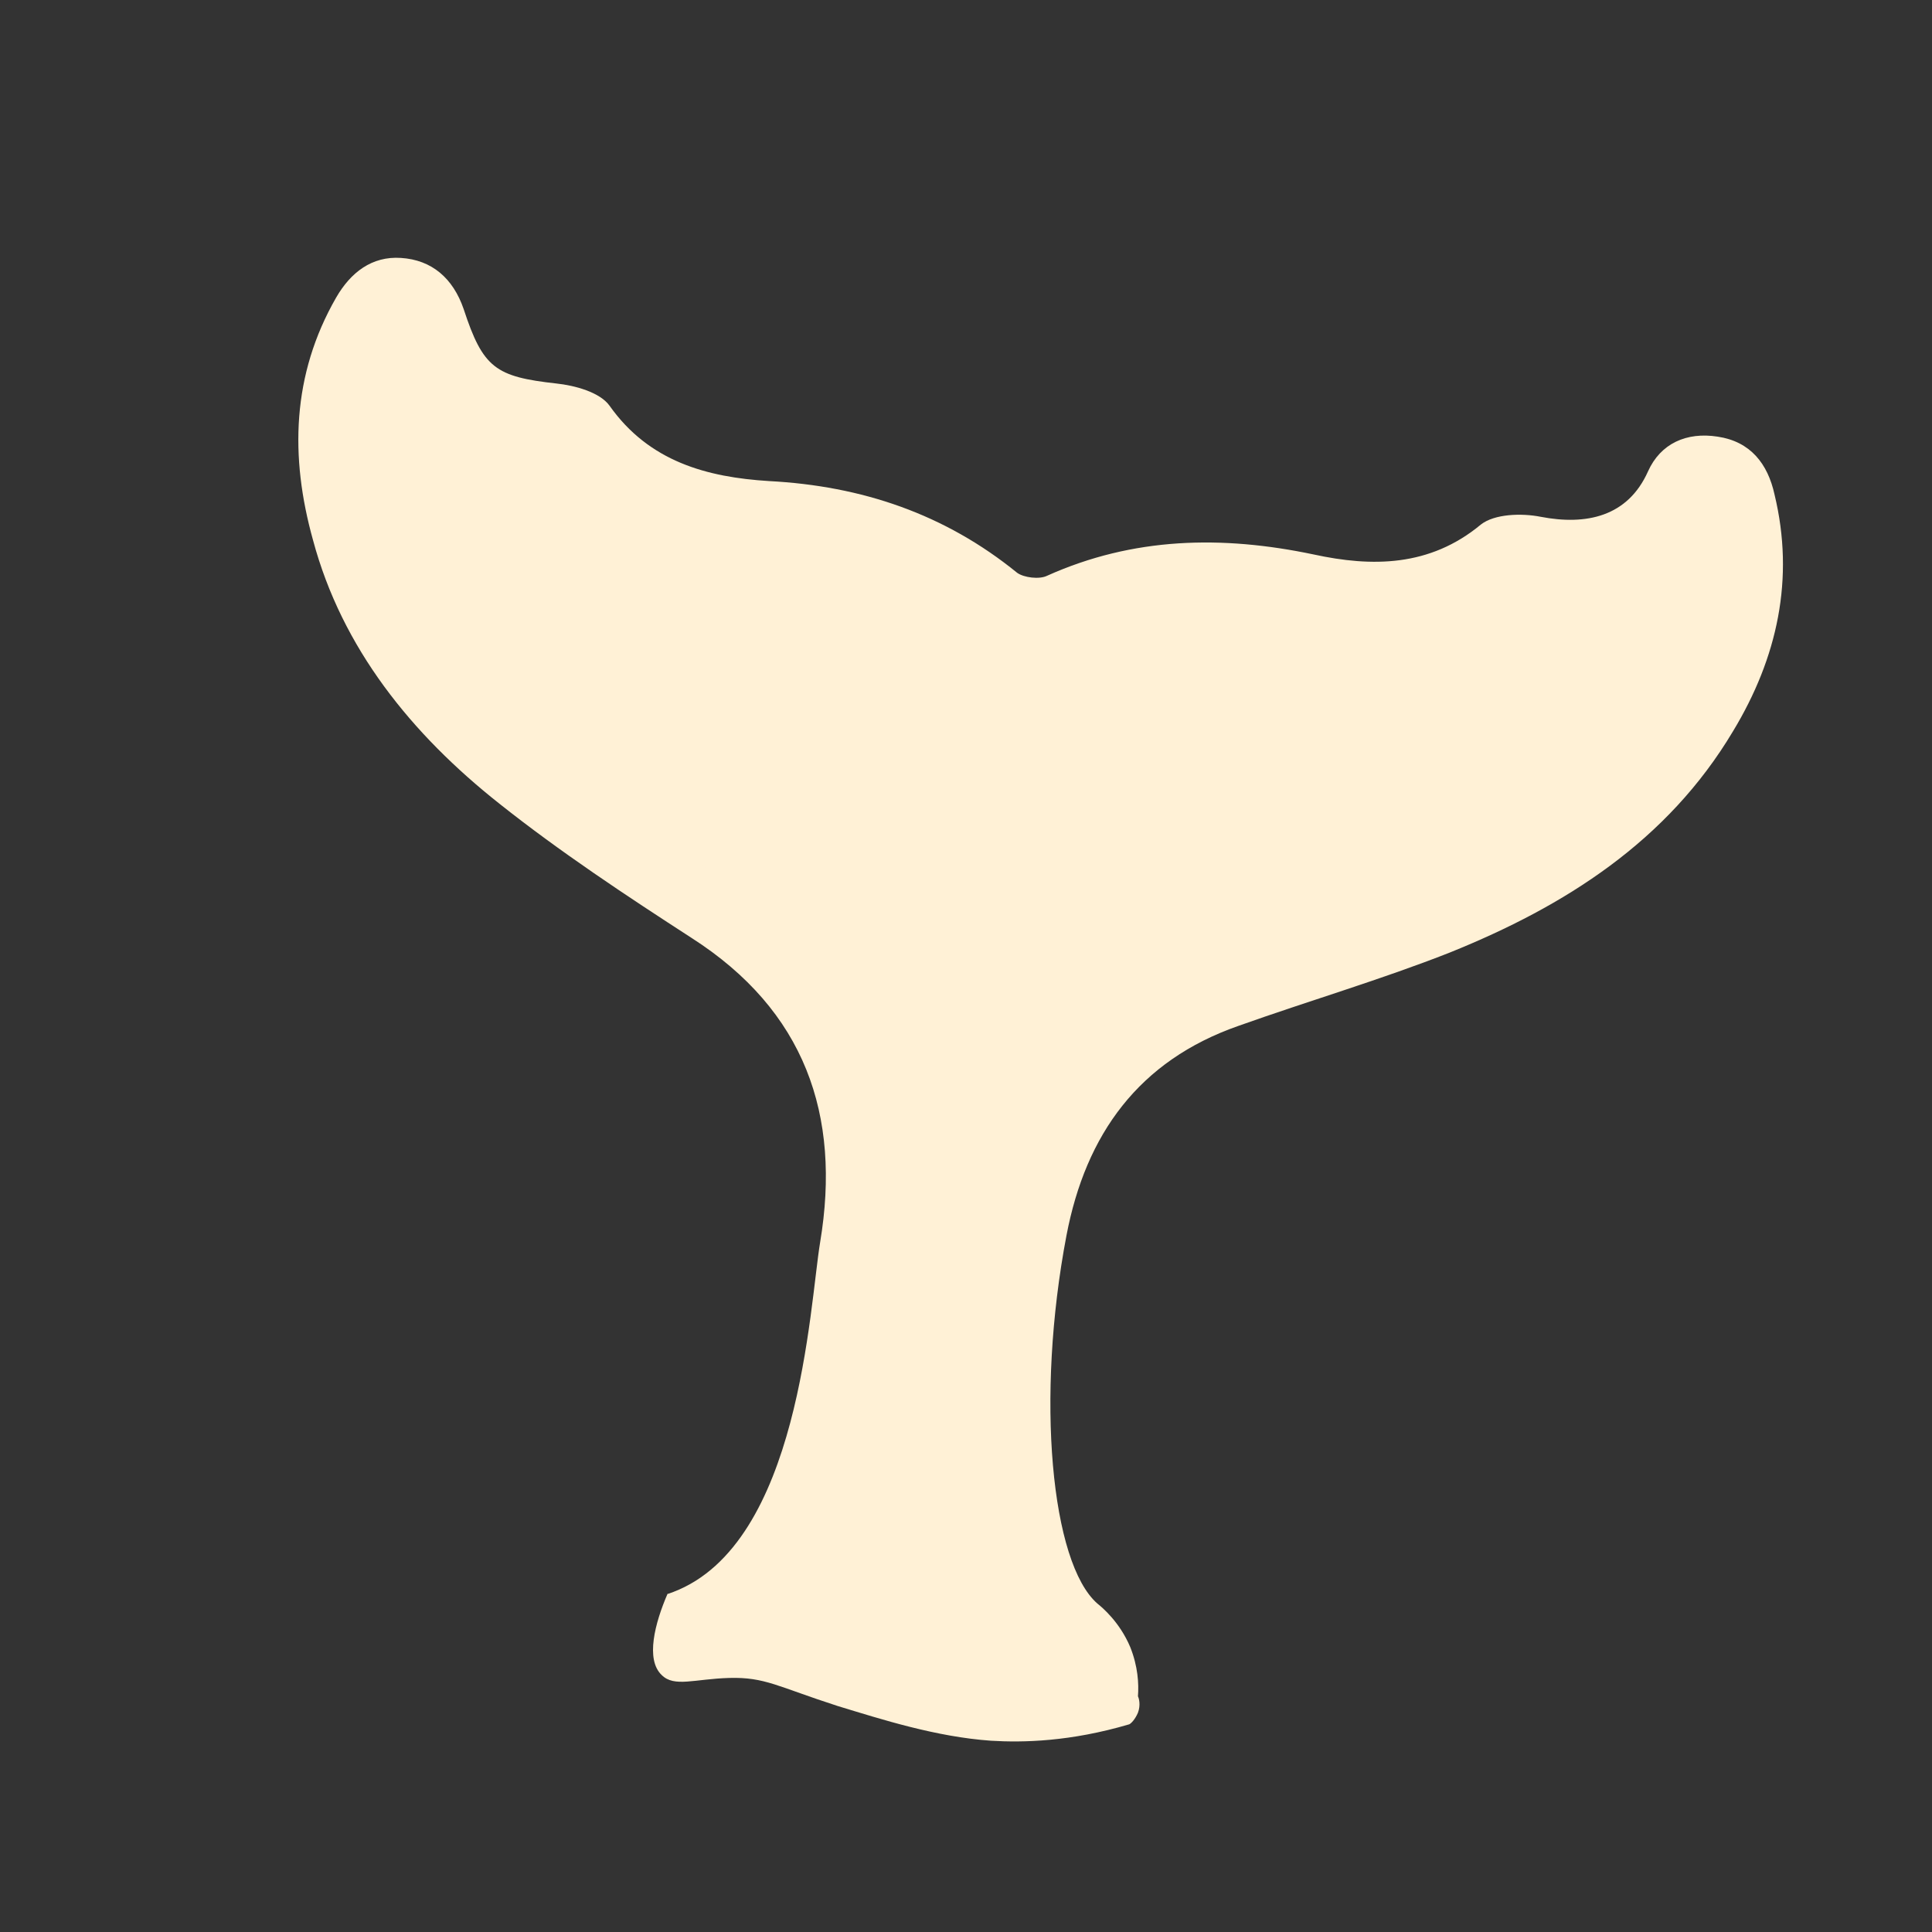 <?xml version="1.0" encoding="utf-8"?>
<!-- Generator: Adobe Illustrator 28.3.0, SVG Export Plug-In . SVG Version: 6.00 Build 0)  -->
<svg version="1.1" id="_лой_2" xmlns="http://www.w3.org/2000/svg" xmlns:xlink="http://www.w3.org/1999/xlink" x="0px" y="0px"
	 viewBox="0 0 200 200" style="enable-background:new 0 0 200 200;" xml:space="preserve">
<rect x="0" y="0" width="200" height="200" fill="#333333" stroke="none"/>
<style type="text/css">
	.st0{fill:#FFF1D6;}
</style>
<g>
	<path class="st0" d="M68.5,173.4c1.3,1.3,3.4,0.4,7,0.3c3.7-0.1,5,0.9,11.2,2.9c4.6,1.4,10.2,3.2,15.9,3.6
		c3.3,0.2,8.2,0.1,14.3-1.7c0.2-0.1,0.6-0.5,0.9-1.2c0.3-0.8,0.1-1.5,0-1.7c0.1-1.3,0-3.1-0.8-5.1c-1.1-2.6-2.9-4.1-3.4-4.5
		c-4.8-4.2-6.4-21.3-3.2-38.1c2-10.5,7.5-18.1,17.8-21.7c7.3-2.6,14.8-4.8,21.9-7.6c11.9-4.8,22.5-11.5,29.3-22.9
		c4.6-7.6,6.4-15.8,4.3-24.5c-0.7-3.2-2.5-5.5-5.9-6c-3.2-0.5-5.9,0.7-7.2,3.6c-2.1,4.7-6.4,5.6-11.1,4.7c-2-0.4-4.8-0.3-6.2,0.8
		c-5.3,4.4-11.3,4.4-17.3,3.1c-9.5-2-18.7-1.8-27.6,2.2c-0.8,0.4-2.4,0.2-3.1-0.3c-7.5-6.1-16.1-9-25.7-9.5
		c-6.4-0.4-12.4-2-16.5-7.8c-1-1.4-3.6-2.1-5.5-2.3c-6.3-0.7-7.6-1.6-9.6-7.7c-1.1-3.2-3.3-5.1-6.5-5.3c-3-0.2-5.2,1.5-6.7,4.1
		c-4.6,8-4.8,16.5-2.4,25.1C35.4,67.1,42.6,76,51.7,83.2c6.3,5,13.1,9.5,19.9,13.9c11.7,7.5,15.5,18.3,13.3,31.5
		c-1.1,6.6-2.1,31.2-15.2,36.2c-0.3,0.1-0.5,0.2-0.6,0.2C67.8,168,66.8,171.8,68.5,173.4L68.5,173.4z"/>
	<path class="st0" d="M176.3,52.9c-4.2,6.9-10.1,8.8-17.4,7.5c-1-0.2-2.3,0-3.1,0.6c-5.9,3.9-12.4,4.5-19.1,3.5
		c-3.2-0.5-6.3-1.2-9.5-1.5c-8-0.7-15.3,1.6-21.7,6.2c-2.3-2.1-4.3-4.2-6.5-6c-6.3-5.1-13.9-6.3-21.8-6.9c-7.2-0.5-13.8-3-18.7-8.8
		c-0.5-0.6-1.4-1.1-2.2-1.1c-7.7-0.6-13.1-4.2-15.4-12.5c-0.8,1.7-1.6,2.9-2,4.2c-1.9,6.2-1.3,12.3,0.9,18.2
		c4.5,11.8,13.4,19.9,23.4,26.9c5.4,3.7,10.9,7.2,16.1,11.1c7.2,5.4,11.5,12.7,12.7,21.8c1.4,10.8-1.2,20.9-5.3,30.7
		c-2.8,6.7-6.2,13.1-9.4,19.8c10.2,1.6,19.4,8.1,30.4,6.4c0-0.5,0.1-0.8,0-1.1c-0.2-0.9-0.4-1.7-0.7-2.6
		c-3.2-11.4-5.1-22.9-4.7-34.7c0.6-18.7,8.8-30,26.5-36.4c9.5-3.4,19.2-6.7,28.3-11.3c9.7-4.8,16.9-12.6,19.5-23.6
		C177.6,60.1,178.2,56.7,176.3,52.9L176.3,52.9z"/>
</g>
</svg>
